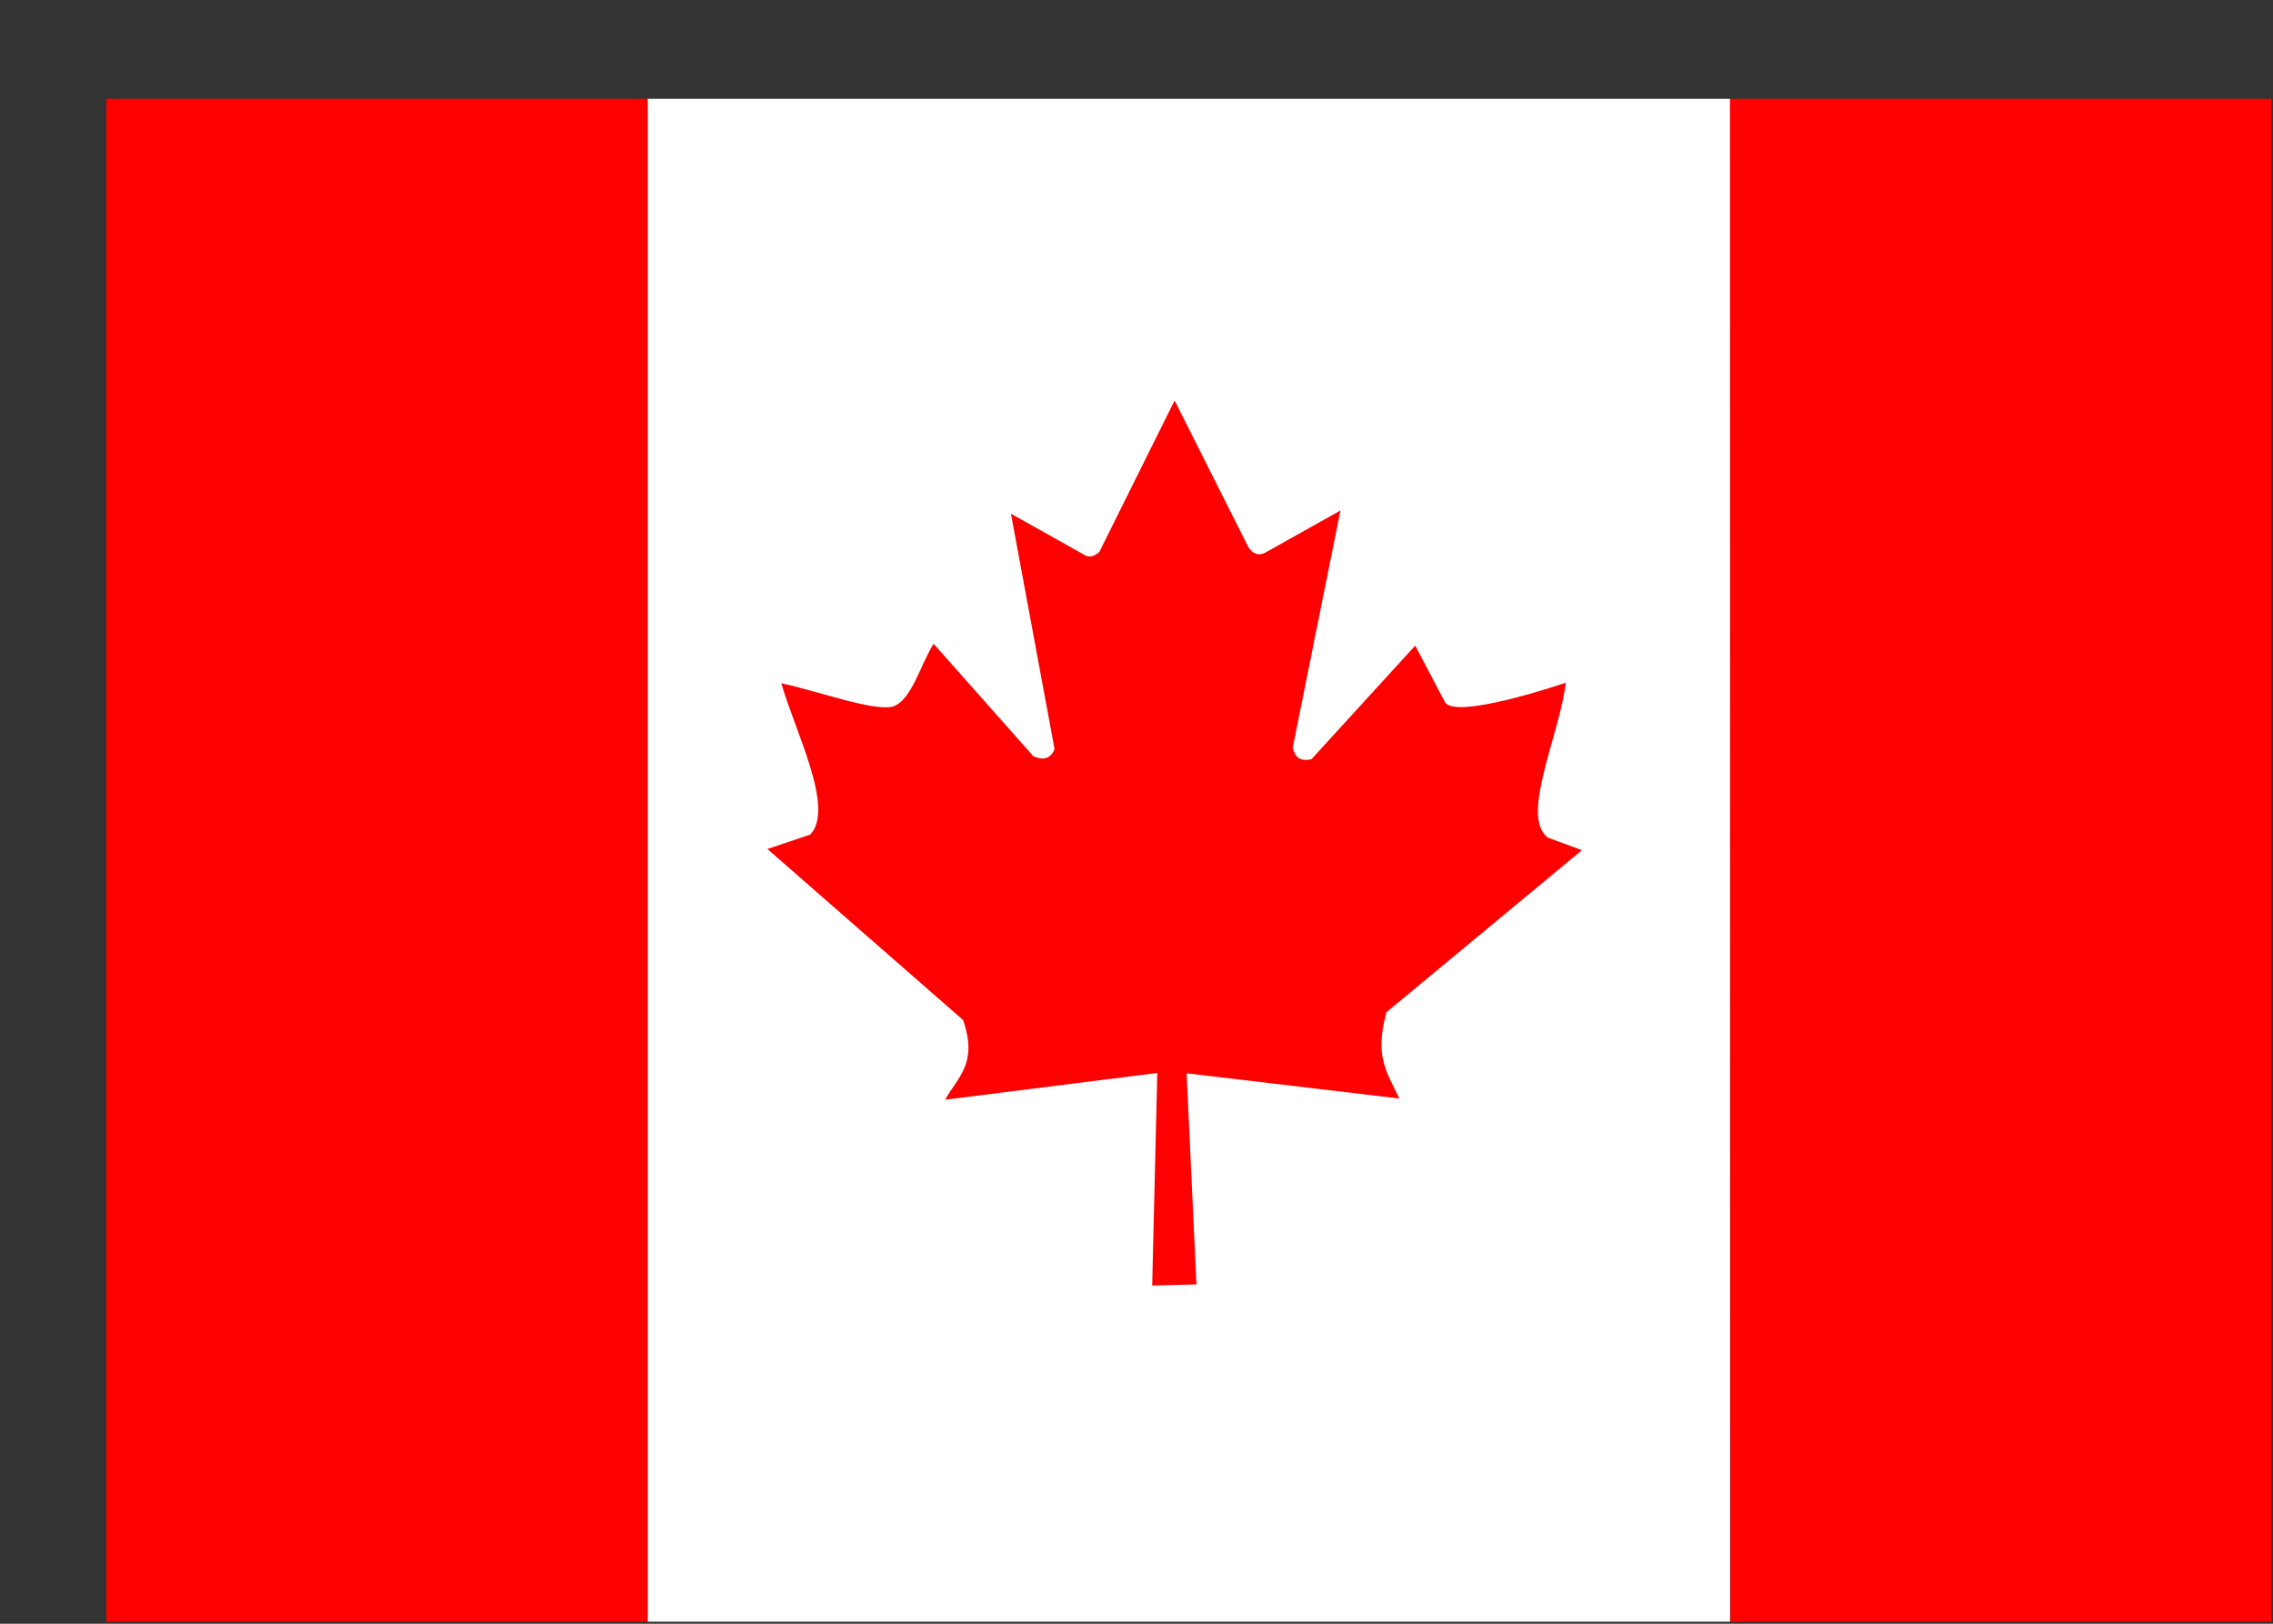 <svg width="21" height="15" viewBox="0 0 21 15" fill="none" xmlns="http://www.w3.org/2000/svg">
<rect x="0" y="0" width="21" height="15" fill="#333333" stroke="none"/>
<path d="M5.983 0.913H15.984V14.981H5.983V0.913Z" fill="white"/>
<path d="M0.983 0.913H5.983V14.981H0.983V0.913ZM15.984 0.913H20.983V14.981H15.987L15.984 0.913ZM7.482 7.711L7.09 7.843L8.898 9.423C9.036 9.827 8.851 9.945 8.732 10.159L10.692 9.912L10.645 11.876L11.054 11.865L10.963 9.915L12.928 10.148C12.807 9.893 12.699 9.758 12.809 9.351L14.615 7.854L14.3 7.738C14.041 7.541 14.411 6.785 14.466 6.307C14.466 6.307 13.414 6.667 13.345 6.477L13.075 5.964L12.117 7.013C12.012 7.038 11.967 6.997 11.943 6.909L12.384 4.716L11.683 5.109C11.625 5.136 11.567 5.115 11.529 5.046L10.852 3.7L10.157 5.098C10.104 5.147 10.052 5.153 10.008 5.12L9.34 4.746L9.743 6.92C9.709 7.008 9.632 7.03 9.544 6.983L8.625 5.947C8.506 6.139 8.426 6.45 8.266 6.521C8.108 6.587 7.576 6.389 7.219 6.312C7.341 6.749 7.722 7.475 7.482 7.714V7.711Z" fill="#FF0000"/>
</svg>
